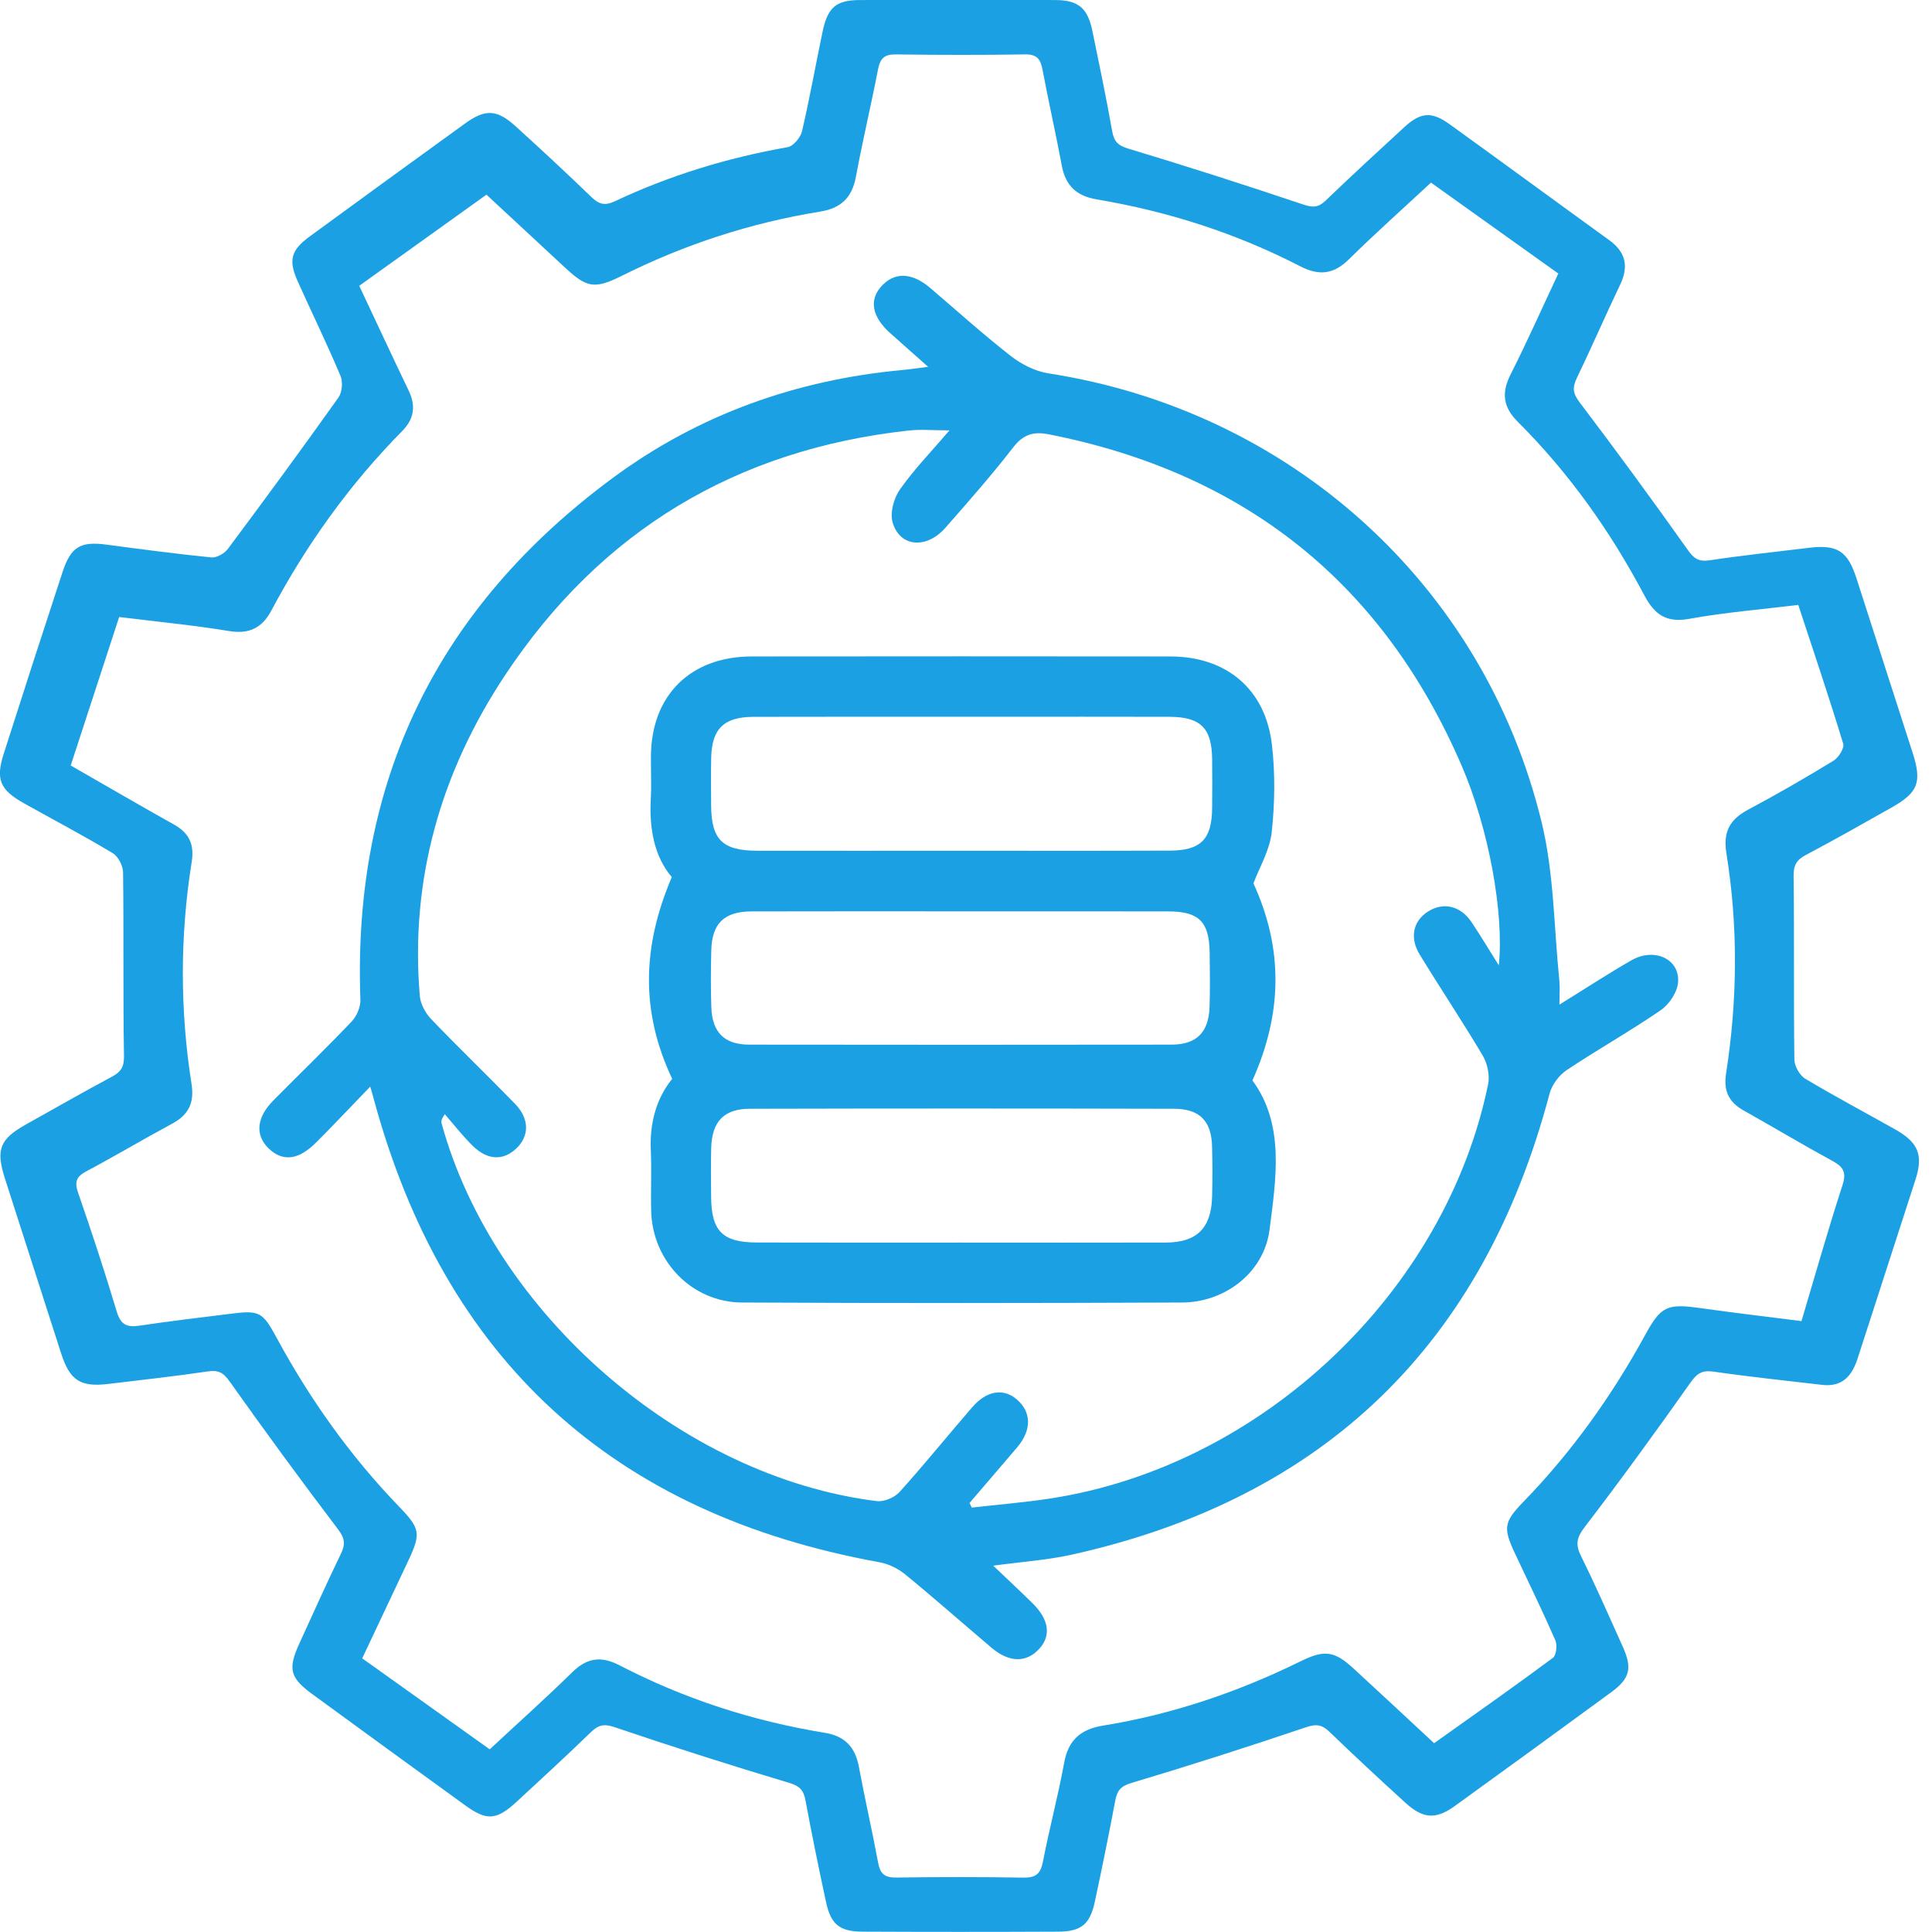<svg width="50" height="50" viewBox="0 0 50 50" fill="none" xmlns="http://www.w3.org/2000/svg">
<path d="M47.172 35.842C46.233 35.731 45.293 35.635 44.358 35.499C44.059 35.455 43.924 35.534 43.753 35.777C42.859 37.042 41.948 38.297 41.007 39.526C40.796 39.802 40.772 39.979 40.919 40.276C41.3 41.046 41.646 41.835 41.998 42.618C42.248 43.175 42.183 43.44 41.698 43.795C40.35 44.782 39 45.766 37.645 46.743C37.163 47.092 36.828 47.07 36.379 46.662C35.717 46.06 35.062 45.451 34.418 44.83C34.226 44.644 34.08 44.605 33.806 44.699C32.309 45.205 30.803 45.688 29.289 46.14C29.01 46.223 28.914 46.333 28.864 46.593C28.699 47.471 28.521 48.347 28.333 49.221C28.207 49.801 27.982 49.988 27.387 49.991C25.699 49.999 24.011 49.999 22.322 49.991C21.727 49.988 21.502 49.803 21.377 49.222C21.189 48.348 21.009 47.473 20.846 46.595C20.797 46.333 20.701 46.223 20.422 46.14C18.907 45.687 17.401 45.205 15.905 44.699C15.631 44.605 15.485 44.643 15.293 44.828C14.662 45.439 14.017 46.033 13.371 46.629C12.85 47.109 12.601 47.128 12.04 46.723C10.714 45.763 9.39 44.8 8.069 43.834C7.506 43.422 7.448 43.188 7.744 42.541C8.1 41.759 8.454 40.976 8.827 40.202C8.943 39.959 8.922 39.806 8.749 39.579C7.792 38.318 6.856 37.04 5.94 35.748C5.776 35.516 5.646 35.453 5.373 35.493C4.522 35.619 3.666 35.711 2.812 35.815C2.08 35.904 1.809 35.73 1.58 35.02C1.094 33.513 0.609 32.004 0.126 30.495C-0.113 29.747 -0.005 29.478 0.682 29.095C1.418 28.683 2.15 28.265 2.893 27.867C3.126 27.743 3.213 27.619 3.209 27.327C3.182 25.744 3.205 24.159 3.185 22.576C3.182 22.406 3.059 22.164 2.919 22.081C2.168 21.629 1.391 21.22 0.625 20.792C-3.53167e-05 20.443 -0.116 20.173 0.095 19.511C0.597 17.938 1.105 16.367 1.621 14.797C1.836 14.145 2.088 14.006 2.757 14.095C3.659 14.215 4.563 14.335 5.469 14.426C5.606 14.439 5.808 14.325 5.897 14.206C6.864 12.91 7.821 11.607 8.758 10.29C8.855 10.153 8.878 9.883 8.812 9.727C8.465 8.904 8.073 8.1 7.707 7.286C7.459 6.732 7.525 6.478 8.021 6.115C9.355 5.138 10.694 4.167 12.034 3.197C12.556 2.819 12.856 2.827 13.337 3.262C14 3.862 14.655 4.472 15.3 5.094C15.494 5.281 15.644 5.335 15.909 5.21C17.335 4.539 18.829 4.082 20.384 3.809C20.532 3.783 20.719 3.557 20.757 3.393C20.956 2.539 21.109 1.676 21.289 0.817C21.419 0.195 21.635 0.004 22.245 0.001C23.934 -0.005 25.622 -0.007 27.31 0.001C27.917 0.004 28.151 0.211 28.275 0.82C28.452 1.679 28.631 2.537 28.784 3.4C28.833 3.674 28.942 3.769 29.215 3.851C30.728 4.306 32.234 4.791 33.732 5.294C33.976 5.376 34.119 5.371 34.304 5.194C34.974 4.551 35.658 3.921 36.341 3.293C36.764 2.904 37.048 2.878 37.511 3.212C38.894 4.208 40.268 5.218 41.648 6.216C42.072 6.523 42.156 6.89 41.932 7.362C41.547 8.168 41.191 8.988 40.804 9.793C40.688 10.035 40.707 10.183 40.88 10.412C41.836 11.673 42.771 12.951 43.687 14.242C43.85 14.472 43.98 14.541 44.255 14.499C45.106 14.372 45.963 14.281 46.816 14.177C47.551 14.088 47.819 14.261 48.047 14.972C48.533 16.479 49.019 17.986 49.503 19.495C49.743 20.246 49.638 20.515 48.95 20.901C48.216 21.315 47.482 21.732 46.737 22.126C46.498 22.253 46.414 22.387 46.418 22.671C46.438 24.254 46.418 25.838 46.438 27.421C46.441 27.591 46.575 27.831 46.719 27.917C47.485 28.376 48.276 28.794 49.054 29.233C49.649 29.569 49.777 29.895 49.573 30.527C49.077 32.066 48.576 33.605 48.079 35.145C47.937 35.594 47.692 35.896 47.172 35.842ZM1.83 19.811C2.754 20.341 3.628 20.849 4.509 21.343C4.899 21.562 5.033 21.859 4.961 22.307C4.656 24.221 4.656 26.141 4.957 28.055C5.035 28.555 4.873 28.856 4.447 29.085C3.704 29.485 2.98 29.917 2.235 30.313C1.973 30.452 1.925 30.587 2.022 30.871C2.376 31.89 2.712 32.915 3.023 33.948C3.123 34.283 3.284 34.357 3.604 34.309C4.387 34.191 5.175 34.099 5.962 34.001C6.713 33.906 6.794 33.947 7.157 34.618C8.022 36.213 9.063 37.681 10.326 38.989C10.88 39.563 10.9 39.684 10.557 40.411C10.166 41.243 9.773 42.075 9.374 42.918C10.502 43.723 11.581 44.493 12.674 45.273C13.407 44.59 14.125 43.949 14.811 43.276C15.193 42.902 15.556 42.851 16.035 43.099C17.708 43.966 19.483 44.542 21.344 44.844C21.872 44.931 22.134 45.218 22.229 45.73C22.383 46.558 22.573 47.381 22.726 48.209C22.779 48.497 22.899 48.595 23.195 48.591C24.291 48.575 25.39 48.574 26.486 48.593C26.801 48.598 26.928 48.498 26.989 48.189C27.156 47.328 27.383 46.48 27.541 45.618C27.649 45.029 27.971 44.752 28.544 44.659C30.337 44.369 32.039 43.791 33.668 42.99C34.276 42.691 34.537 42.726 35.031 43.182C35.724 43.819 36.412 44.461 37.115 45.114C38.168 44.365 39.187 43.649 40.188 42.906C40.277 42.84 40.307 42.577 40.253 42.453C39.923 41.697 39.56 40.954 39.209 40.207C38.897 39.541 38.916 39.393 39.426 38.866C40.681 37.573 41.716 36.123 42.579 34.545C42.986 33.802 43.146 33.733 44.001 33.853C44.864 33.975 45.732 34.076 46.622 34.19C46.981 32.986 47.311 31.819 47.685 30.667C47.796 30.325 47.692 30.19 47.413 30.039C46.643 29.619 45.891 29.169 45.127 28.74C44.74 28.523 44.601 28.236 44.671 27.779C44.966 25.883 44.985 23.977 44.679 22.082C44.588 21.508 44.779 21.198 45.258 20.945C46.002 20.549 46.733 20.126 47.451 19.687C47.582 19.607 47.737 19.361 47.702 19.247C47.34 18.057 46.942 16.876 46.539 15.655C45.579 15.773 44.638 15.848 43.714 16.016C43.114 16.124 42.813 15.896 42.551 15.4C41.678 13.751 40.606 12.239 39.282 10.918C38.902 10.539 38.851 10.171 39.093 9.693C39.524 8.841 39.911 7.967 40.329 7.079C39.214 6.284 38.134 5.512 37.034 4.726C36.312 5.398 35.593 6.037 34.91 6.711C34.51 7.104 34.134 7.143 33.641 6.887C31.981 6.031 30.218 5.469 28.378 5.159C27.855 5.071 27.575 4.801 27.479 4.285C27.325 3.457 27.136 2.634 26.981 1.806C26.93 1.532 26.836 1.402 26.527 1.408C25.413 1.425 24.298 1.424 23.185 1.408C22.884 1.403 22.777 1.516 22.723 1.797C22.544 2.723 22.323 3.642 22.152 4.57C22.052 5.109 21.772 5.388 21.227 5.476C19.434 5.766 17.726 6.323 16.099 7.135C15.393 7.487 15.19 7.455 14.618 6.921C13.942 6.292 13.265 5.665 12.59 5.038C11.465 5.846 10.386 6.619 9.297 7.397C9.739 8.335 10.151 9.222 10.573 10.101C10.765 10.499 10.725 10.836 10.407 11.157C9.047 12.536 7.93 14.095 7.021 15.804C6.791 16.236 6.462 16.418 5.939 16.333C4.996 16.178 4.044 16.087 3.084 15.968C2.661 17.268 2.253 18.515 1.83 19.811Z" fill="#1BA1E3"/>
<path d="M9.581 28.122C9.067 28.654 8.631 29.118 8.181 29.568C7.722 30.028 7.313 30.071 6.949 29.718C6.598 29.374 6.637 28.921 7.072 28.482C7.749 27.798 8.441 27.13 9.104 26.433C9.233 26.296 9.333 26.058 9.327 25.872C9.119 20.208 11.33 15.706 15.87 12.361C18.087 10.726 20.613 9.828 23.362 9.575C23.546 9.559 23.728 9.53 24.02 9.493C23.648 9.163 23.34 8.892 23.035 8.618C22.577 8.206 22.491 7.786 22.789 7.433C23.127 7.035 23.588 7.039 24.07 7.449C24.764 8.04 25.441 8.653 26.158 9.212C26.434 9.427 26.789 9.609 27.129 9.662C33.389 10.629 38.397 15.124 39.895 21.27C40.219 22.598 40.215 24.005 40.356 25.378C40.373 25.555 40.358 25.734 40.358 25.999C41.026 25.587 41.613 25.201 42.222 24.852C42.818 24.512 43.481 24.82 43.428 25.429C43.407 25.683 43.196 25.996 42.977 26.146C42.186 26.689 41.344 27.161 40.546 27.694C40.349 27.826 40.164 28.072 40.103 28.302C38.389 34.785 34.283 38.781 27.729 40.236C27.096 40.376 26.439 40.419 25.704 40.519C26.082 40.88 26.411 41.185 26.73 41.5C27.144 41.911 27.204 42.322 26.909 42.656C26.574 43.036 26.126 43.036 25.665 42.647C24.918 42.015 24.185 41.366 23.427 40.746C23.242 40.595 22.997 40.473 22.762 40.431C15.859 39.182 11.488 35.183 9.663 28.406C9.652 28.36 9.637 28.311 9.581 28.122ZM38.789 24.983C38.928 23.66 38.538 21.463 37.827 19.815C35.782 15.074 32.197 12.235 27.137 11.239C26.754 11.164 26.486 11.238 26.228 11.57C25.671 12.29 25.068 12.975 24.466 13.66C23.978 14.214 23.292 14.161 23.103 13.528C23.027 13.276 23.131 12.893 23.291 12.666C23.661 12.14 24.114 11.675 24.572 11.138C24.152 11.138 23.829 11.108 23.515 11.142C19.051 11.633 15.544 13.74 13.068 17.479C11.412 19.979 10.611 22.749 10.864 25.773C10.881 25.981 11.01 26.218 11.157 26.373C11.869 27.116 12.613 27.829 13.33 28.568C13.707 28.957 13.702 29.407 13.356 29.728C13.018 30.043 12.616 30.029 12.235 29.655C11.975 29.4 11.751 29.11 11.511 28.835C11.419 28.971 11.415 29.02 11.427 29.067C12.771 33.983 17.646 38.224 22.694 38.849C22.881 38.871 23.153 38.755 23.282 38.611C23.927 37.896 24.53 37.147 25.16 36.42C25.534 35.988 25.965 35.921 26.309 36.212C26.697 36.539 26.705 37.007 26.326 37.455C25.916 37.937 25.503 38.416 25.092 38.896C25.111 38.936 25.13 38.975 25.149 39.016C25.828 38.939 26.511 38.884 27.186 38.78C32.652 37.939 37.403 33.451 38.512 28.063C38.559 27.832 38.496 27.527 38.374 27.321C37.851 26.437 37.277 25.582 36.741 24.702C36.474 24.263 36.575 23.836 36.952 23.593C37.352 23.337 37.799 23.439 38.086 23.869C38.313 24.208 38.52 24.555 38.789 24.983Z" fill="#1BA1E3"/>
<path d="M17.386 22.7C16.933 22.166 16.802 21.452 16.842 20.686C16.862 20.316 16.843 19.944 16.846 19.572C16.856 17.996 17.865 16.992 19.454 16.989C23.066 16.985 26.678 16.985 30.29 16.989C31.737 16.991 32.747 17.831 32.916 19.264C33.004 20.012 32.993 20.786 32.912 21.536C32.862 22.001 32.596 22.442 32.439 22.861C33.208 24.543 33.198 26.208 32.413 27.962C33.252 29.102 33.026 30.491 32.855 31.829C32.713 32.931 31.707 33.703 30.595 33.709C26.798 33.725 23 33.728 19.203 33.709C17.905 33.702 16.883 32.638 16.852 31.336C16.839 30.813 16.866 30.289 16.843 29.766C16.812 29.062 16.985 28.43 17.396 27.92C16.579 26.191 16.614 24.509 17.386 22.7ZM24.907 22.017C26.694 22.017 28.481 22.022 30.27 22.014C31.08 22.012 31.362 21.72 31.37 20.915C31.375 20.493 31.375 20.072 31.37 19.65C31.362 18.845 31.076 18.555 30.267 18.551C28.766 18.546 27.266 18.55 25.765 18.55C23.674 18.55 21.583 18.546 19.492 18.552C18.728 18.555 18.418 18.868 18.405 19.626C18.398 20.03 18.401 20.435 18.404 20.84C18.409 21.729 18.693 22.014 19.595 22.017C21.367 22.02 23.137 22.017 24.907 22.017ZM24.859 32.158C26.631 32.158 28.404 32.162 30.177 32.157C30.973 32.154 31.346 31.784 31.369 30.979C31.381 30.54 31.38 30.101 31.368 29.662C31.35 29.015 31.049 28.698 30.391 28.695C26.728 28.686 23.065 28.686 19.402 28.695C18.734 28.696 18.425 29.03 18.406 29.705C18.394 30.127 18.401 30.549 18.404 30.971C18.409 31.861 18.698 32.154 19.591 32.156C21.348 32.161 23.103 32.158 24.859 32.158ZM24.919 23.585C23.097 23.585 21.274 23.582 19.452 23.587C18.744 23.588 18.425 23.897 18.408 24.597C18.395 25.086 18.393 25.576 18.409 26.065C18.43 26.715 18.744 27.034 19.387 27.035C23.032 27.04 26.678 27.04 30.324 27.035C30.965 27.034 31.281 26.715 31.303 26.066C31.319 25.595 31.312 25.121 31.306 24.649C31.294 23.851 31.026 23.588 30.236 23.587C28.464 23.584 26.692 23.585 24.919 23.585Z" fill="#1BA1E3"/>
</svg>
